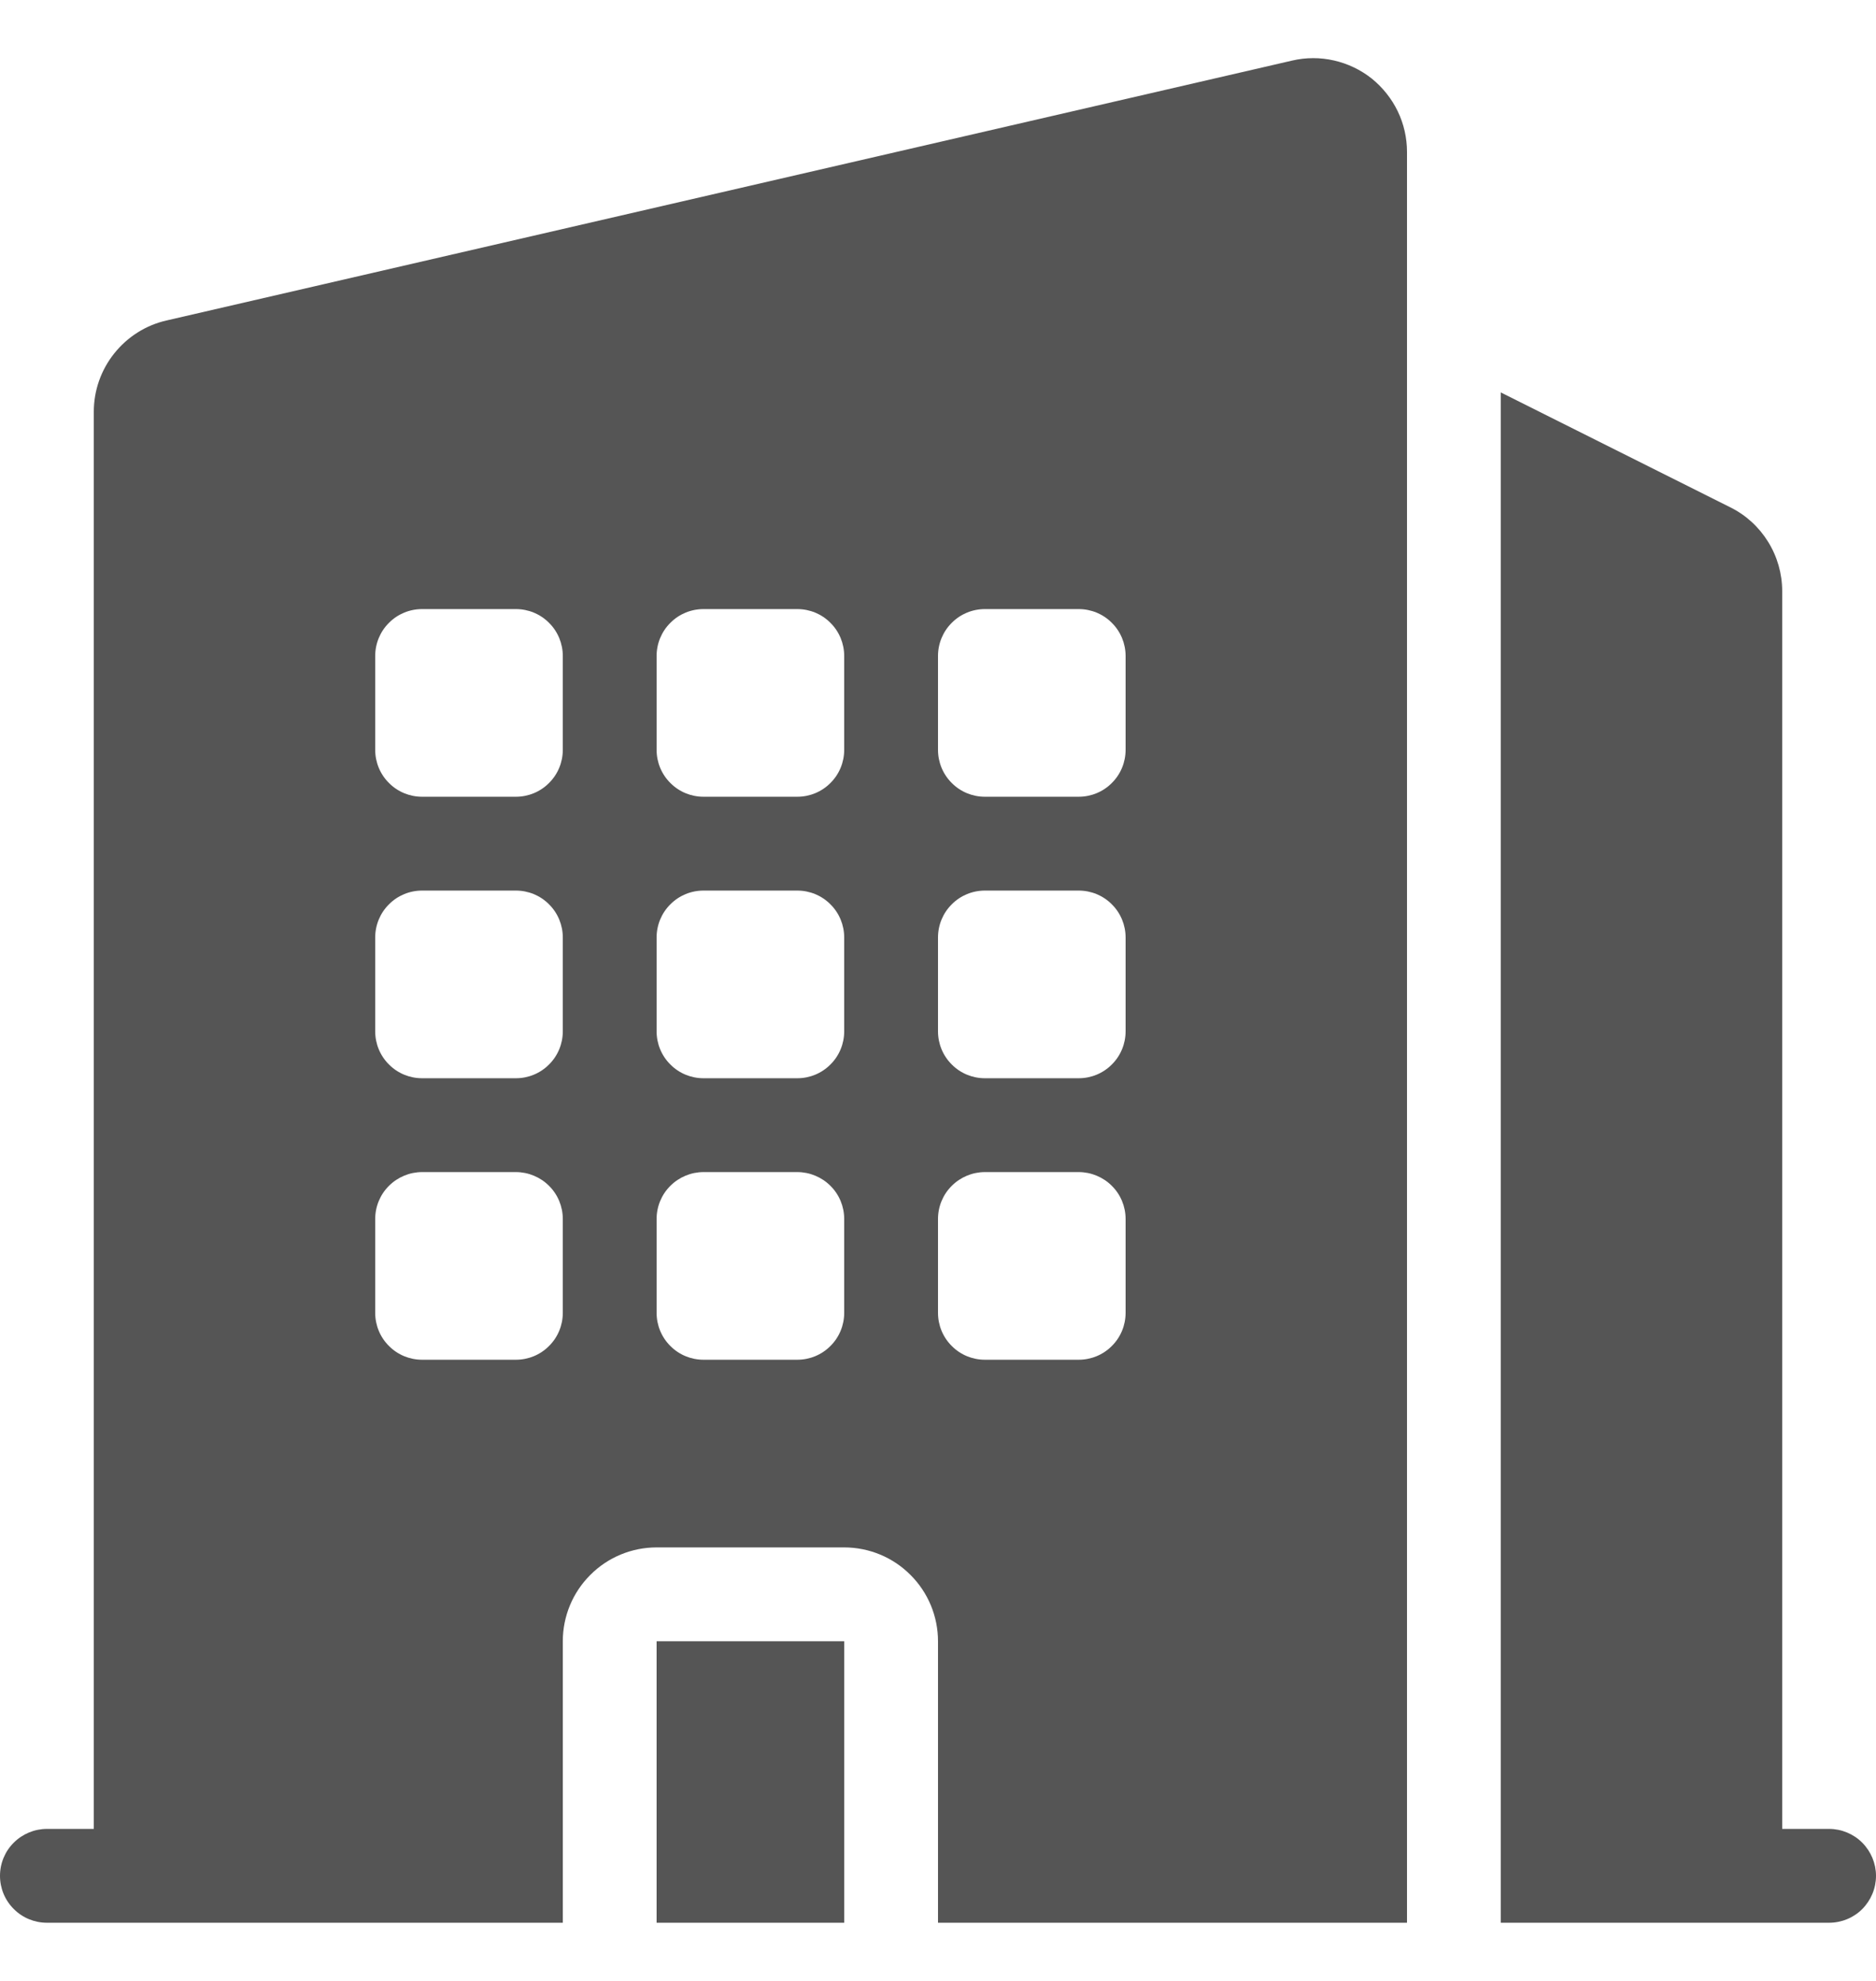 <svg width="18" height="19" viewBox="0 0 18 19" fill="none" xmlns="http://www.w3.org/2000/svg">
<path fill-rule="evenodd" clip-rule="evenodd" d="M13.5 1.458C13.5 1.323 13.47 1.189 13.411 1.067C13.352 0.945 13.266 0.838 13.161 0.753C13.055 0.669 12.931 0.61 12.799 0.58C12.667 0.55 12.53 0.55 12.398 0.581L1.597 3.074C1.399 3.119 1.223 3.231 1.096 3.39C0.969 3.549 0.9 3.746 0.9 3.949V17.542H0.45C0.331 17.542 0.216 17.59 0.132 17.674C0.047 17.758 0 17.873 0 17.992C0 18.111 0.047 18.226 0.132 18.31C0.216 18.395 0.331 18.442 0.45 18.442H5.4V15.742C5.4 15.503 5.495 15.274 5.664 15.106C5.832 14.937 6.061 14.842 6.3 14.842H8.1C8.339 14.842 8.568 14.937 8.736 15.106C8.905 15.274 9 15.503 9 15.742V18.442H13.5V1.458ZM4.05 5.842C3.931 5.842 3.816 5.889 3.732 5.974C3.647 6.058 3.6 6.173 3.6 6.292V7.192C3.6 7.311 3.647 7.426 3.732 7.51C3.816 7.595 3.931 7.642 4.05 7.642H4.95C5.069 7.642 5.184 7.595 5.268 7.51C5.353 7.426 5.4 7.311 5.4 7.192V6.292C5.4 6.173 5.353 6.058 5.268 5.974C5.184 5.889 5.069 5.842 4.95 5.842H4.05ZM3.6 8.992C3.6 8.873 3.647 8.758 3.732 8.674C3.816 8.589 3.931 8.542 4.05 8.542H4.95C5.069 8.542 5.184 8.589 5.268 8.674C5.353 8.758 5.4 8.873 5.4 8.992V9.892C5.4 10.011 5.353 10.126 5.268 10.21C5.184 10.295 5.069 10.342 4.95 10.342H4.05C3.931 10.342 3.816 10.295 3.732 10.21C3.647 10.126 3.6 10.011 3.6 9.892V8.992ZM4.05 11.242C3.931 11.242 3.816 11.29 3.732 11.374C3.647 11.458 3.6 11.573 3.6 11.692V12.592C3.6 12.711 3.647 12.826 3.732 12.91C3.816 12.995 3.931 13.042 4.05 13.042H4.95C5.069 13.042 5.184 12.995 5.268 12.91C5.353 12.826 5.4 12.711 5.4 12.592V11.692C5.4 11.573 5.353 11.458 5.268 11.374C5.184 11.29 5.069 11.242 4.95 11.242H4.05ZM6.3 6.292C6.3 6.173 6.347 6.058 6.432 5.974C6.516 5.889 6.631 5.842 6.75 5.842H7.65C7.769 5.842 7.884 5.889 7.968 5.974C8.053 6.058 8.1 6.173 8.1 6.292V7.192C8.1 7.311 8.053 7.426 7.968 7.51C7.884 7.595 7.769 7.642 7.65 7.642H6.75C6.631 7.642 6.516 7.595 6.432 7.51C6.347 7.426 6.3 7.311 6.3 7.192V6.292ZM6.75 8.542C6.631 8.542 6.516 8.589 6.432 8.674C6.347 8.758 6.3 8.873 6.3 8.992V9.892C6.3 10.011 6.347 10.126 6.432 10.21C6.516 10.295 6.631 10.342 6.75 10.342H7.65C7.769 10.342 7.884 10.295 7.968 10.21C8.053 10.126 8.1 10.011 8.1 9.892V8.992C8.1 8.873 8.053 8.758 7.968 8.674C7.884 8.589 7.769 8.542 7.65 8.542H6.75ZM6.3 11.692C6.3 11.573 6.347 11.458 6.432 11.374C6.516 11.29 6.631 11.242 6.75 11.242H7.65C7.769 11.242 7.884 11.29 7.968 11.374C8.053 11.458 8.1 11.573 8.1 11.692V12.592C8.1 12.711 8.053 12.826 7.968 12.91C7.884 12.995 7.769 13.042 7.65 13.042H6.75C6.631 13.042 6.516 12.995 6.432 12.91C6.347 12.826 6.3 12.711 6.3 12.592V11.692ZM9.45 5.842C9.331 5.842 9.216 5.889 9.132 5.974C9.047 6.058 9 6.173 9 6.292V7.192C9 7.311 9.047 7.426 9.132 7.51C9.216 7.595 9.331 7.642 9.45 7.642H10.35C10.469 7.642 10.584 7.595 10.668 7.51C10.753 7.426 10.8 7.311 10.8 7.192V6.292C10.8 6.173 10.753 6.058 10.668 5.974C10.584 5.889 10.469 5.842 10.35 5.842H9.45ZM9 8.992C9 8.873 9.047 8.758 9.132 8.674C9.216 8.589 9.331 8.542 9.45 8.542H10.35C10.469 8.542 10.584 8.589 10.668 8.674C10.753 8.758 10.8 8.873 10.8 8.992V9.892C10.8 10.011 10.753 10.126 10.668 10.21C10.584 10.295 10.469 10.342 10.35 10.342H9.45C9.331 10.342 9.216 10.295 9.132 10.21C9.047 10.126 9 10.011 9 9.892V8.992ZM9.45 11.242C9.331 11.242 9.216 11.29 9.132 11.374C9.047 11.458 9 11.573 9 11.692V12.592C9 12.711 9.047 12.826 9.132 12.91C9.216 12.995 9.331 13.042 9.45 13.042H10.35C10.469 13.042 10.584 12.995 10.668 12.91C10.753 12.826 10.8 12.711 10.8 12.592V11.692C10.8 11.573 10.753 11.458 10.668 11.374C10.584 11.29 10.469 11.242 10.35 11.242H9.45Z" fill="#555555"/>
<path d="M14.4 3.764V18.442H17.55C17.669 18.442 17.784 18.395 17.868 18.311C17.952 18.226 18 18.112 18 17.992C18 17.873 17.952 17.759 17.868 17.674C17.784 17.59 17.669 17.542 17.55 17.542H17.1V5.67C17.1 5.503 17.053 5.339 16.965 5.197C16.877 5.055 16.752 4.94 16.602 4.866L14.4 3.764ZM8.1 18.442H6.3V15.742H8.1V18.442Z" fill="#555555"/>
</svg>
